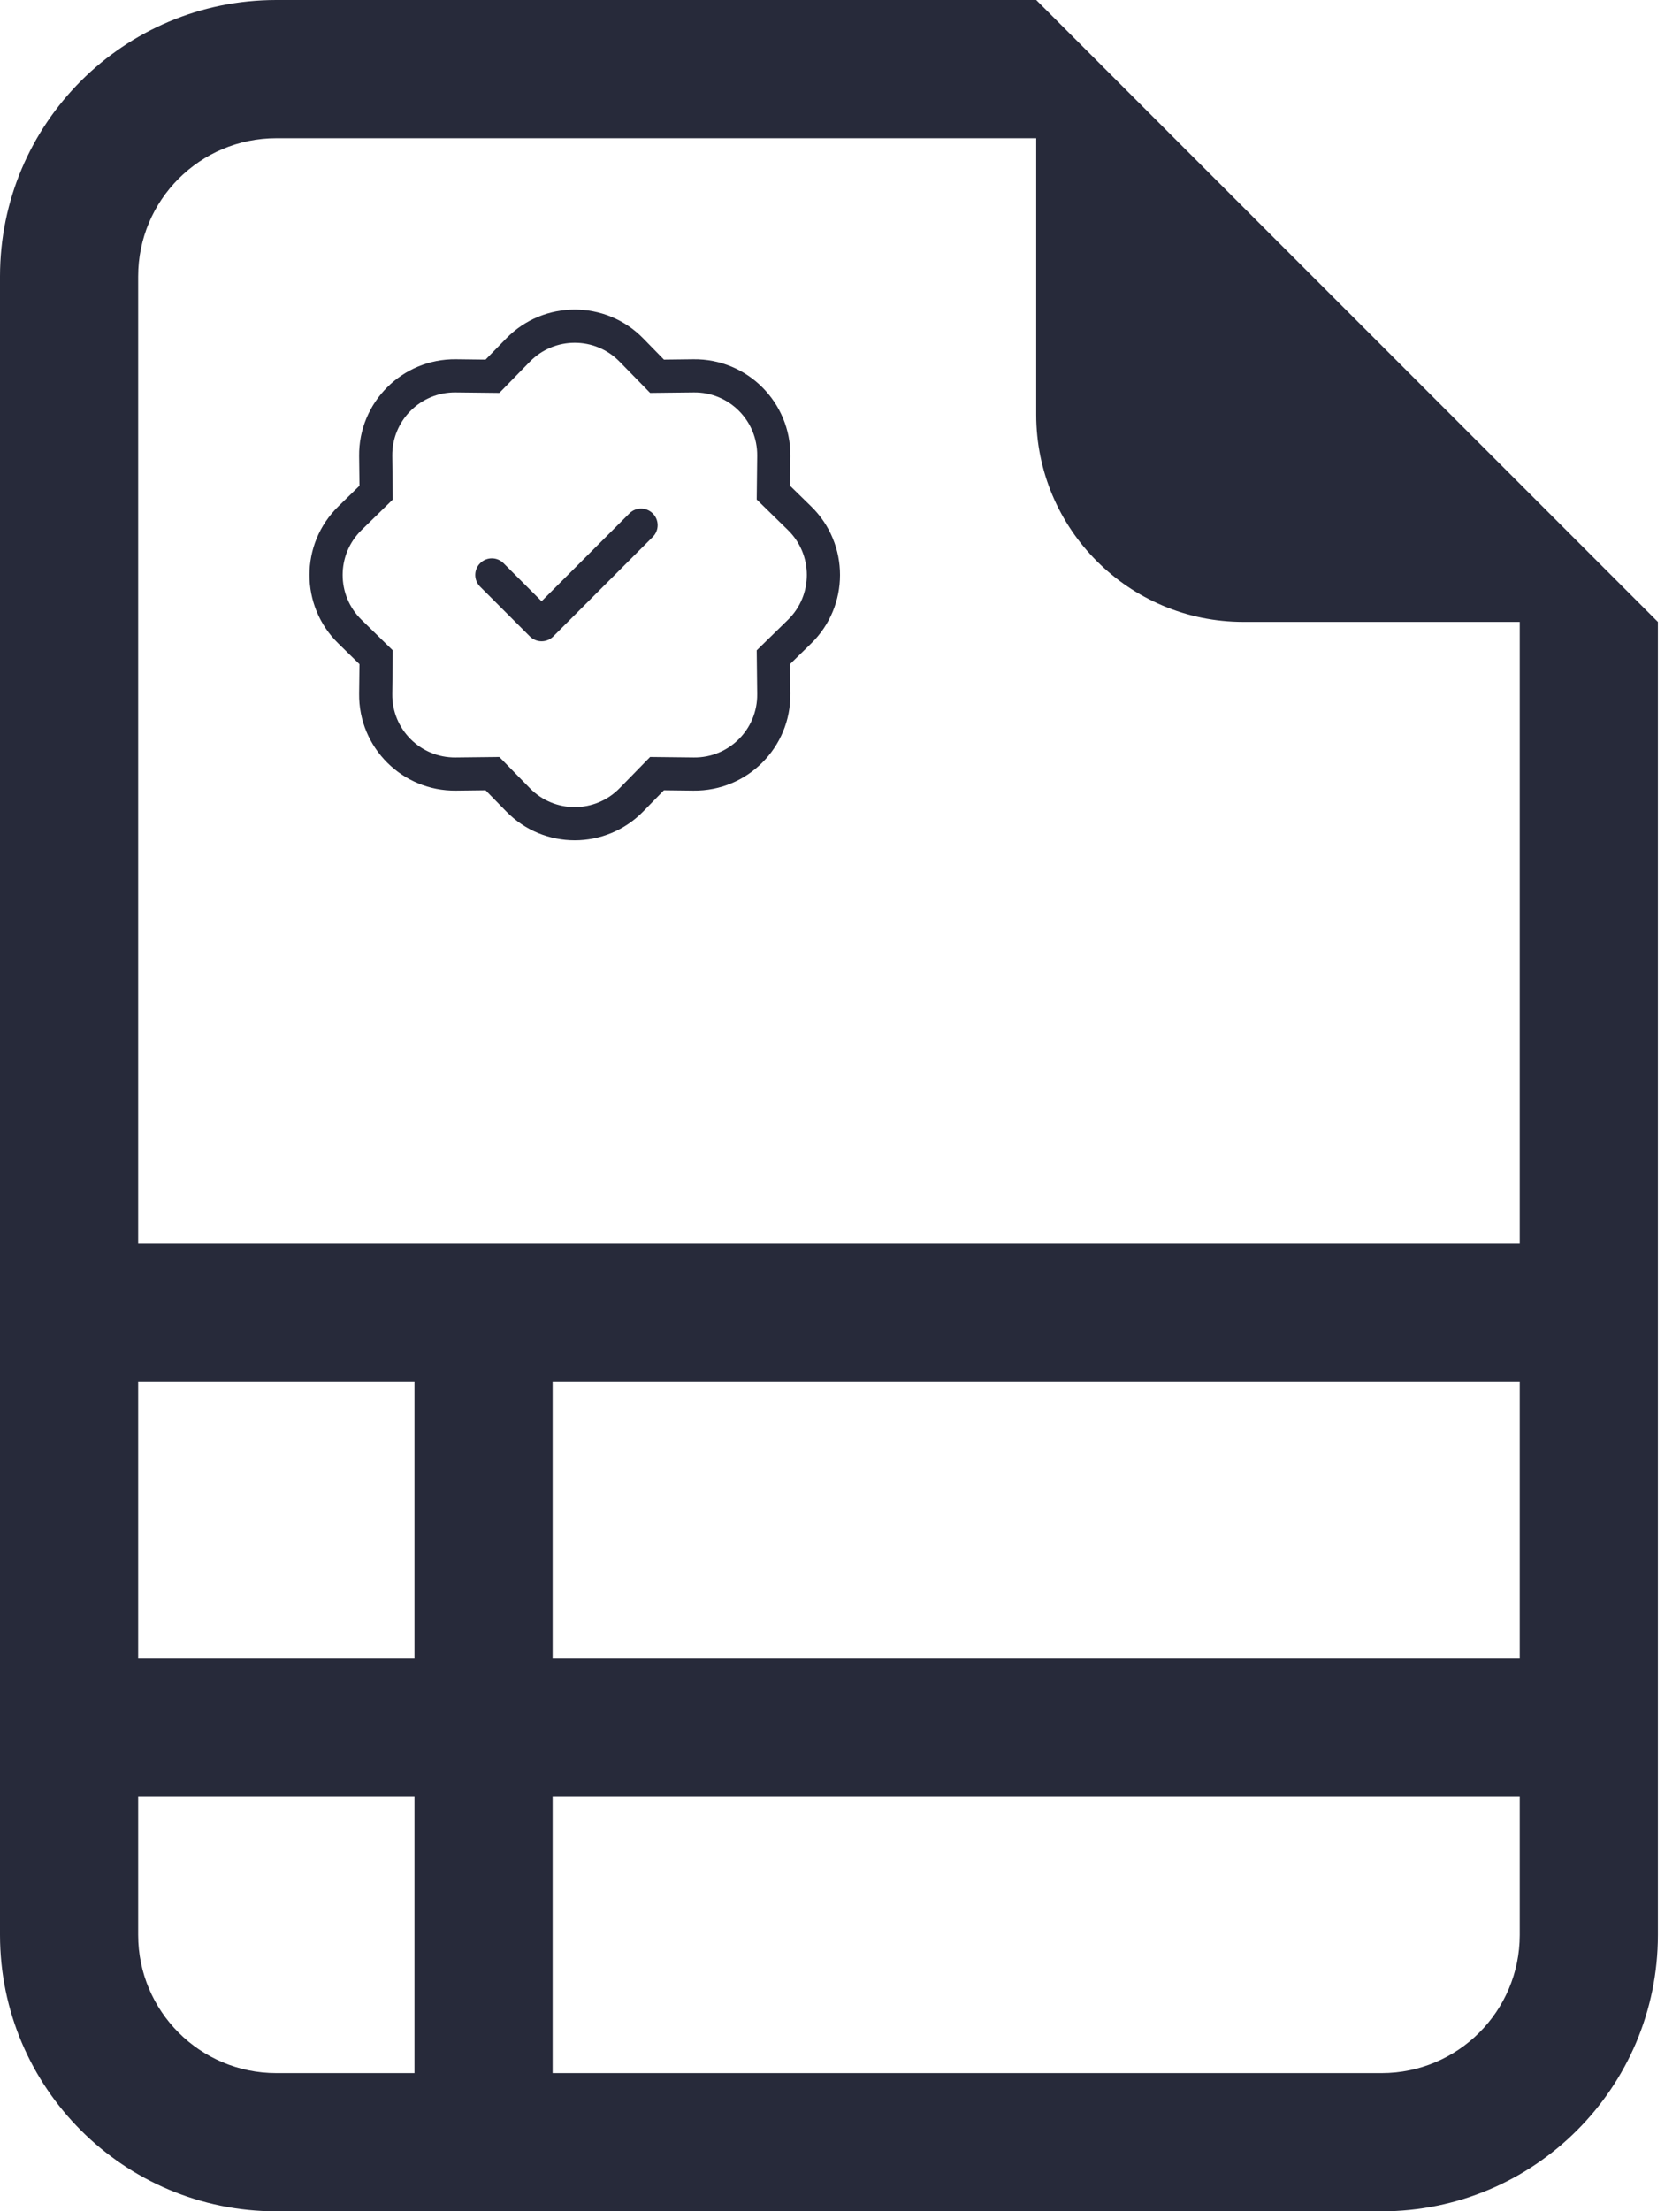 <svg width="38" height="50" viewBox="0 0 38 50" fill="none" xmlns="http://www.w3.org/2000/svg">
<path d="M37.5 43.75V14.062L23.438 0H6.25C2.798 0 0 2.798 0 6.25V43.75C0 47.202 2.798 50 6.25 50H31.25C34.702 50 37.5 47.202 37.5 43.75ZM23.438 9.375C23.438 11.964 25.536 14.062 28.125 14.062H34.375V28.125H3.125V6.25C3.125 4.524 4.524 3.125 6.25 3.125H23.438V9.375ZM3.125 37.5V31.25H9.375V37.5H3.125ZM3.125 40.625H9.375V46.875H6.25C4.524 46.875 3.125 45.476 3.125 43.75V40.625ZM12.5 46.875V40.625H34.375V43.75C34.375 45.476 32.976 46.875 31.25 46.875H12.5ZM34.375 37.5H12.5V31.25H34.375V37.5Z" fill="#272A3A"/>
<path fill-rule="evenodd" clip-rule="evenodd" d="M14.765 11.61C14.912 11.756 14.912 11.994 14.765 12.14L12.515 14.39C12.445 14.46 12.35 14.5 12.25 14.5C12.15 14.5 12.055 14.46 11.985 14.39L10.86 13.265C10.713 13.119 10.713 12.881 10.86 12.735C11.006 12.588 11.244 12.588 11.39 12.735L12.25 13.595L14.235 11.61C14.381 11.463 14.619 11.463 14.765 11.61Z" fill="#272A3A"/>
<path d="M14.705 8.884L14.014 8.177L14.55 7.653L15.017 8.131L15.684 8.123C16.901 8.108 17.892 9.099 17.877 10.316L17.869 10.983L18.347 11.45C19.218 12.3 19.218 13.7 18.347 14.55L17.869 15.017L17.877 15.684C17.892 16.901 16.901 17.892 15.684 17.877L15.017 17.869L14.55 18.347C13.7 19.218 12.3 19.218 11.45 18.347L10.983 17.869L10.316 17.877C9.099 17.892 8.108 16.901 8.123 15.684L8.131 15.017L7.653 14.55C6.782 13.7 6.782 12.3 7.653 11.45L8.131 10.983L8.123 10.316C8.108 9.099 9.099 8.108 10.316 8.123L10.983 8.131L11.45 7.653C12.3 6.782 13.7 6.782 14.55 7.653L14.014 8.177C13.458 7.608 12.542 7.608 11.986 8.177L11.295 8.884L10.307 8.873C9.511 8.863 8.863 9.511 8.873 10.307L8.884 11.295L8.177 11.986C7.608 12.542 7.608 13.458 8.177 14.014L8.884 14.705L8.873 15.693C8.863 16.489 9.511 17.137 10.307 17.127L11.295 17.116L11.986 17.823C12.542 18.392 13.458 18.392 14.014 17.823L14.705 17.116L15.693 17.127C16.489 17.137 17.137 16.489 17.127 15.693L17.116 14.705L17.823 14.014C18.392 13.458 18.392 12.542 17.823 11.986L17.116 11.295L17.127 10.307C17.137 9.511 16.489 8.863 15.693 8.873L14.705 8.884Z" fill="#272A3A"/>
</svg>
